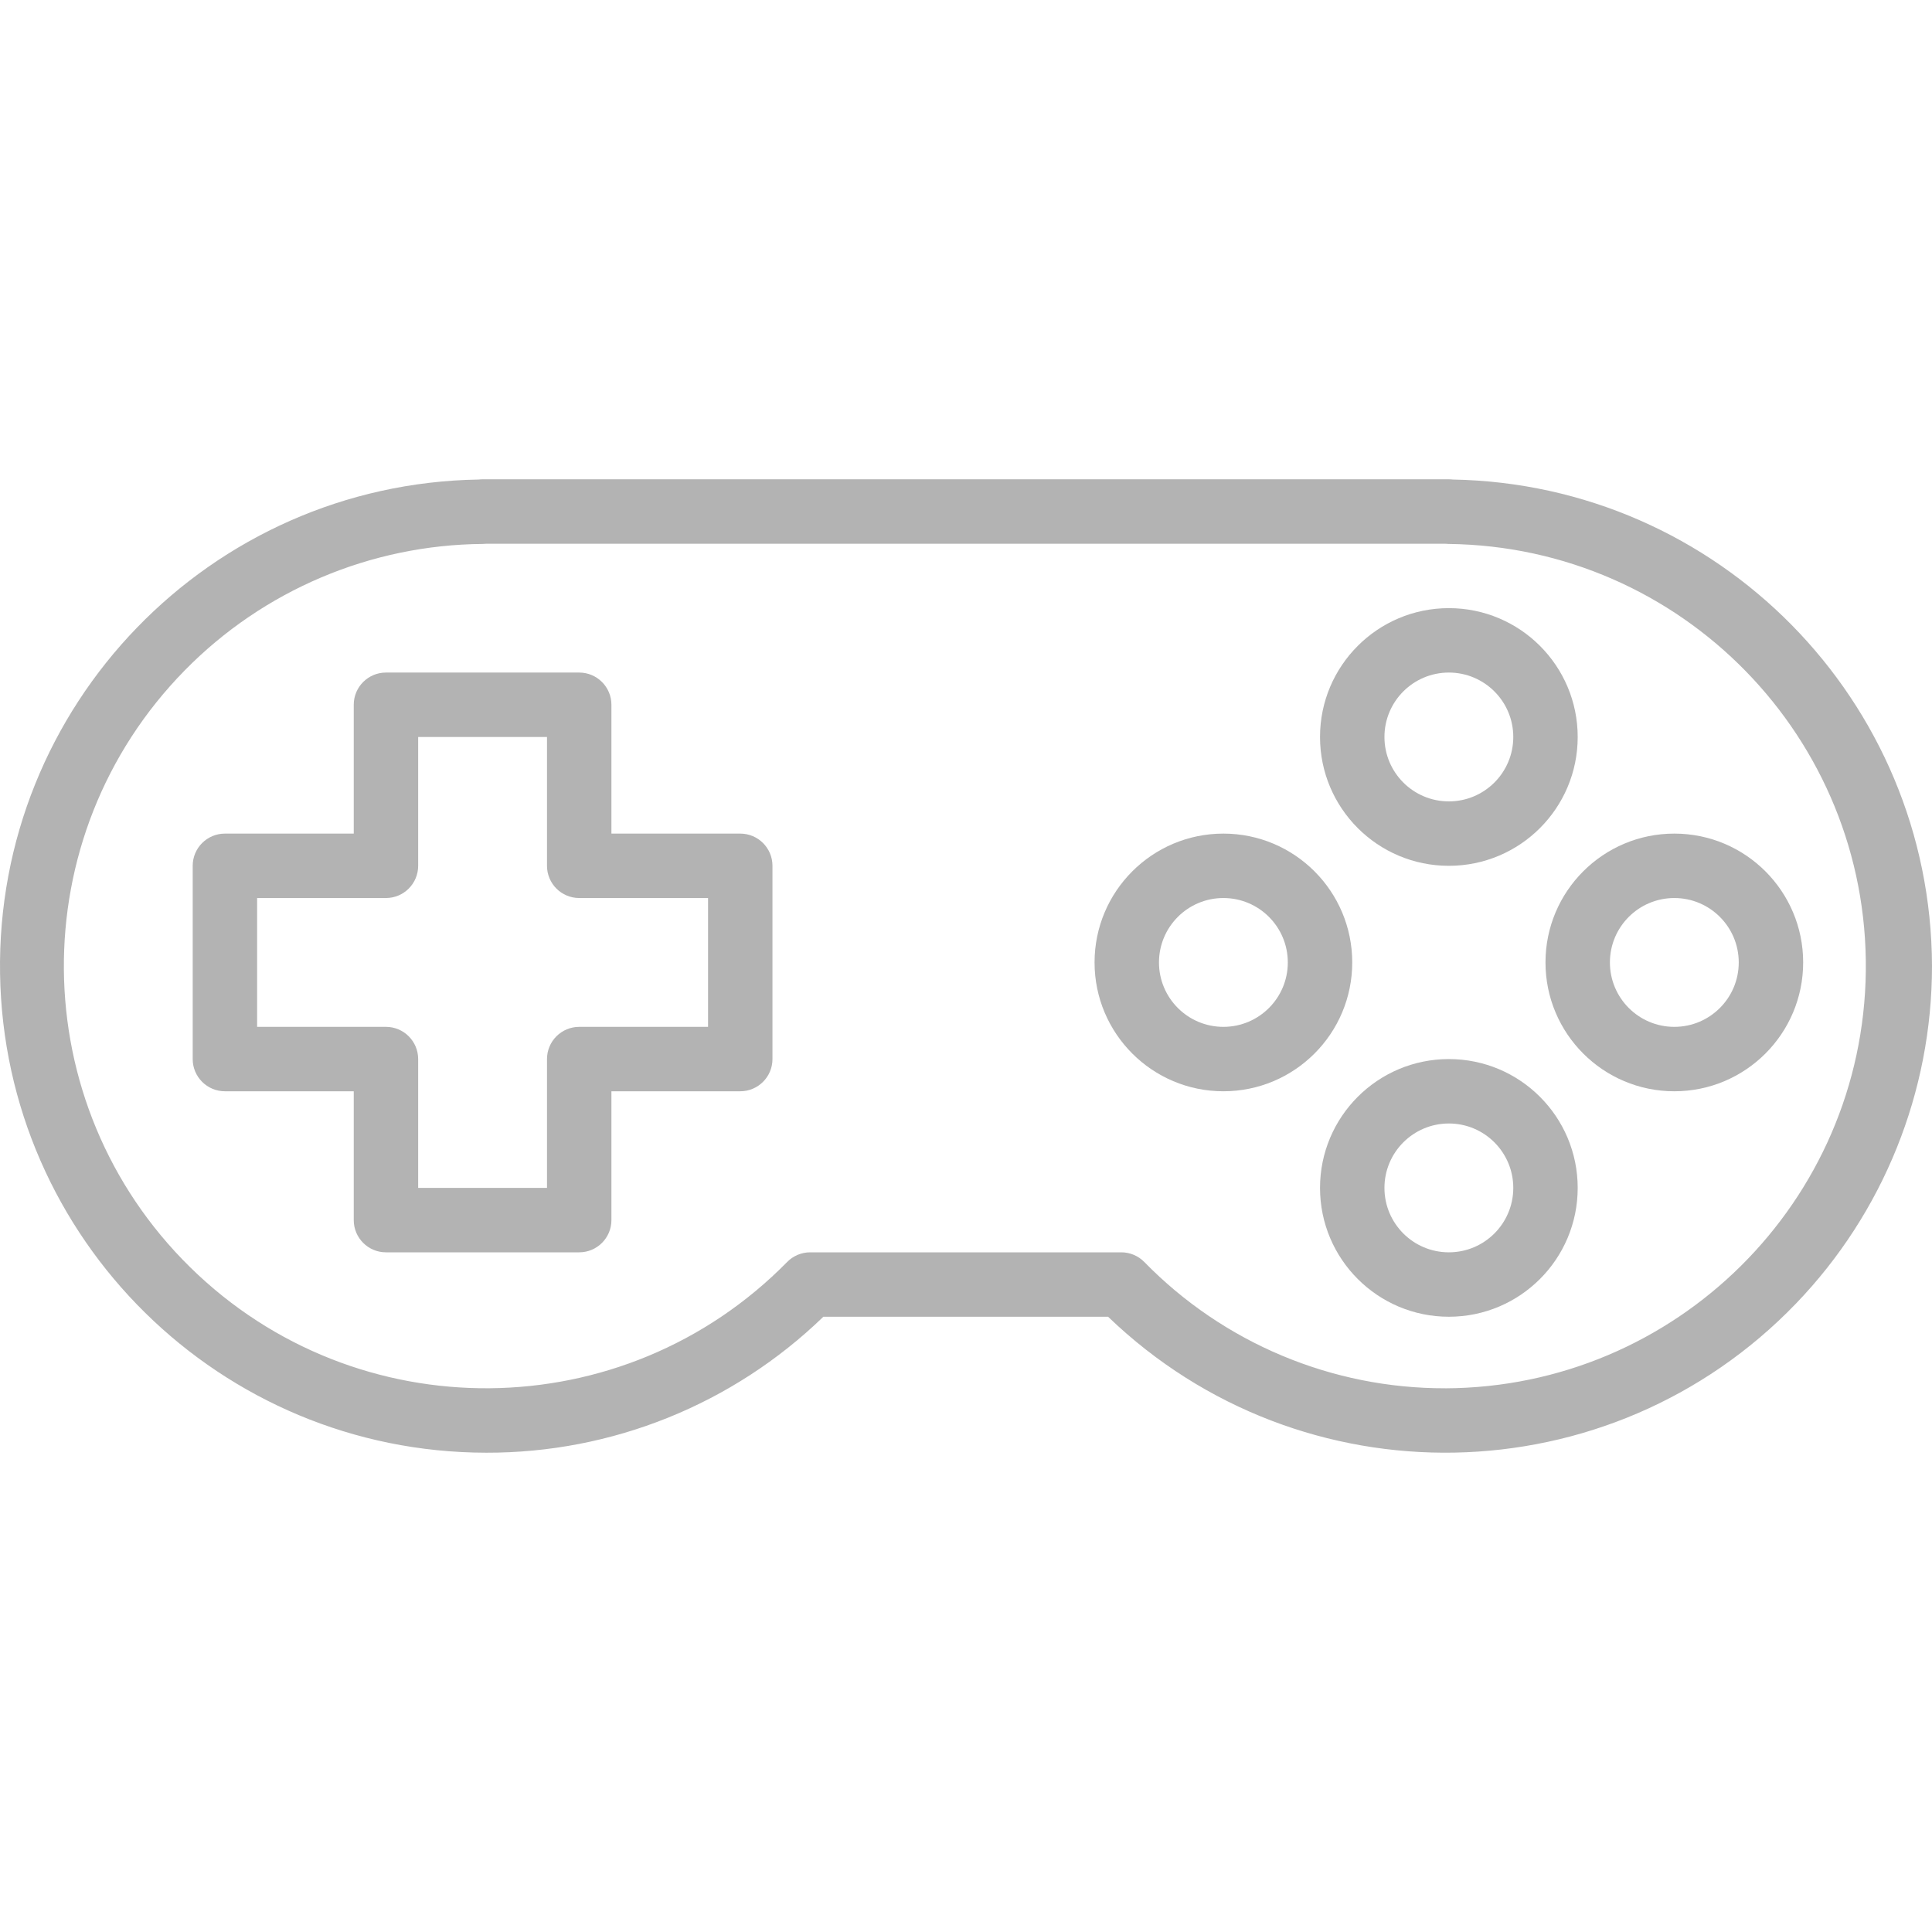 <?xml version="1.0" encoding="iso-8859-1"?>
<!-- Generator: Adobe Illustrator 19.0.0, SVG Export Plug-In . SVG Version: 6.00 Build 0)  -->
<svg version="1.1" id="Capa_1" xmlns="http://www.w3.org/2000/svg" xmlns:xlink="http://www.w3.org/1999/xlink" x="0px" y="0px"
	 viewBox="0 0 479.862 479.862" style="enable-background:new 0 0 479.862 479.862;" xml:space="preserve" fill="rgba(0,0,0,0.3)">
<g>
	<g>
		<path d="M359.862,151.047c-17.673,0-32,14.327-32,32s14.327,32,32,32c17.673,0,32-14.327,32-32S377.535,151.047,359.862,151.047z
			 M359.862,199.047c-8.837,0-16-7.163-16-16s7.163-16,16-16s16,7.163,16,16S368.698,199.047,359.862,199.047z"/>
	</g>
</g>
<g>
	<g>
		<path d="M359.862,263.047c-17.673,0-32,14.327-32,32c0,17.673,14.327,32,32,32c17.673,0,32-14.327,32-32
			C391.862,277.374,377.535,263.047,359.862,263.047z M359.862,311.047c-8.837,0-16-7.163-16-16s7.163-16,16-16s16,7.163,16,16
			S368.698,311.047,359.862,311.047z"/>
	</g>
</g>
<g>
	<g>
		<path d="M303.862,207.047c-17.673,0-32,14.327-32,32s14.327,32,32,32c17.673,0,32-14.327,32-32S321.535,207.047,303.862,207.047z
			 M303.862,255.047c-8.837,0-16-7.163-16-16s7.163-16,16-16s16,7.163,16,16S312.698,255.047,303.862,255.047z"/>
	</g>
</g>
<g>
	<g>
		<path d="M415.862,207.047c-17.673,0-32,14.327-32,32s14.327,32,32,32c17.673,0,32-14.327,32-32S433.535,207.047,415.862,207.047z
			 M415.862,255.047c-8.837,0-16-7.163-16-16s7.163-16,16-16s16,7.163,16,16S424.698,255.047,415.862,255.047z"/>
	</g>
</g>
<g>
	<g>
		<path d="M183.862,207.047h-32v-32c0-4.418-3.582-8-8-8h-48c-4.418,0-8,3.582-8,8v32h-32c-4.418,0-8,3.582-8,8v48
			c0,4.418,3.582,8,8,8h32v32c0,4.418,3.582,8,8,8h48c4.418,0,8-3.582,8-8v-32h32c4.418,0,8-3.582,8-8v-48
			C191.862,210.628,188.28,207.047,183.862,207.047z M175.862,255.047h-32c-4.418,0-8,3.582-8,8v32h-32v-32c0-4.418-3.582-8-8-8h-32
			v-32h32c4.418,0,8-3.582,8-8v-32h32v32c0,4.418,3.582,8,8,8h32V255.047z"/>
	</g>
</g>
<g>
	<g>
		<path d="M360.83,119.103c-0.321-0.039-0.644-0.057-0.968-0.056h-240c-0.321-0.002-0.642,0.017-0.96,0.056
			C52.159,120.187-1.068,175.171,0.016,241.913c1.071,65.93,54.787,118.835,120.726,118.902
			c31.254,0.092,61.309-12.024,83.76-33.768h70.72c48.094,46.277,124.596,44.804,170.873-3.289
			c21.674-22.525,33.777-52.572,33.767-83.831C479.668,173.974,426.773,120.282,360.83,119.103z M358.99,344.823l-0.008-0.008
			c-28.137,0.077-55.108-11.238-74.768-31.368c-1.5-1.531-3.552-2.395-5.696-2.4h-77.312c-2.143,0.005-4.196,0.869-5.696,2.4
			c-40.588,41.307-106.977,41.889-148.283,1.301S5.338,207.771,45.926,166.465c19.522-19.868,46.147-31.152,74-31.362
			c0.267,0,0.535-0.016,0.8-0.048H358.99c0.266,0.032,0.533,0.048,0.8,0.048c57.911,0.676,104.309,48.17,103.633,106.08
			C462.755,298.452,416.262,344.591,358.99,344.823z"/>
	</g>
</g>
<g>
</g>
<g>
</g>
<g>
</g>
<g>
</g>
<g>
</g>
<g>
</g>
<g>
</g>
<g>
</g>
<g>
</g>
<g>
</g>
<g>
</g>
<g>
</g>
<g>
</g>
<g>
</g>
<g>
</g>
</svg>
